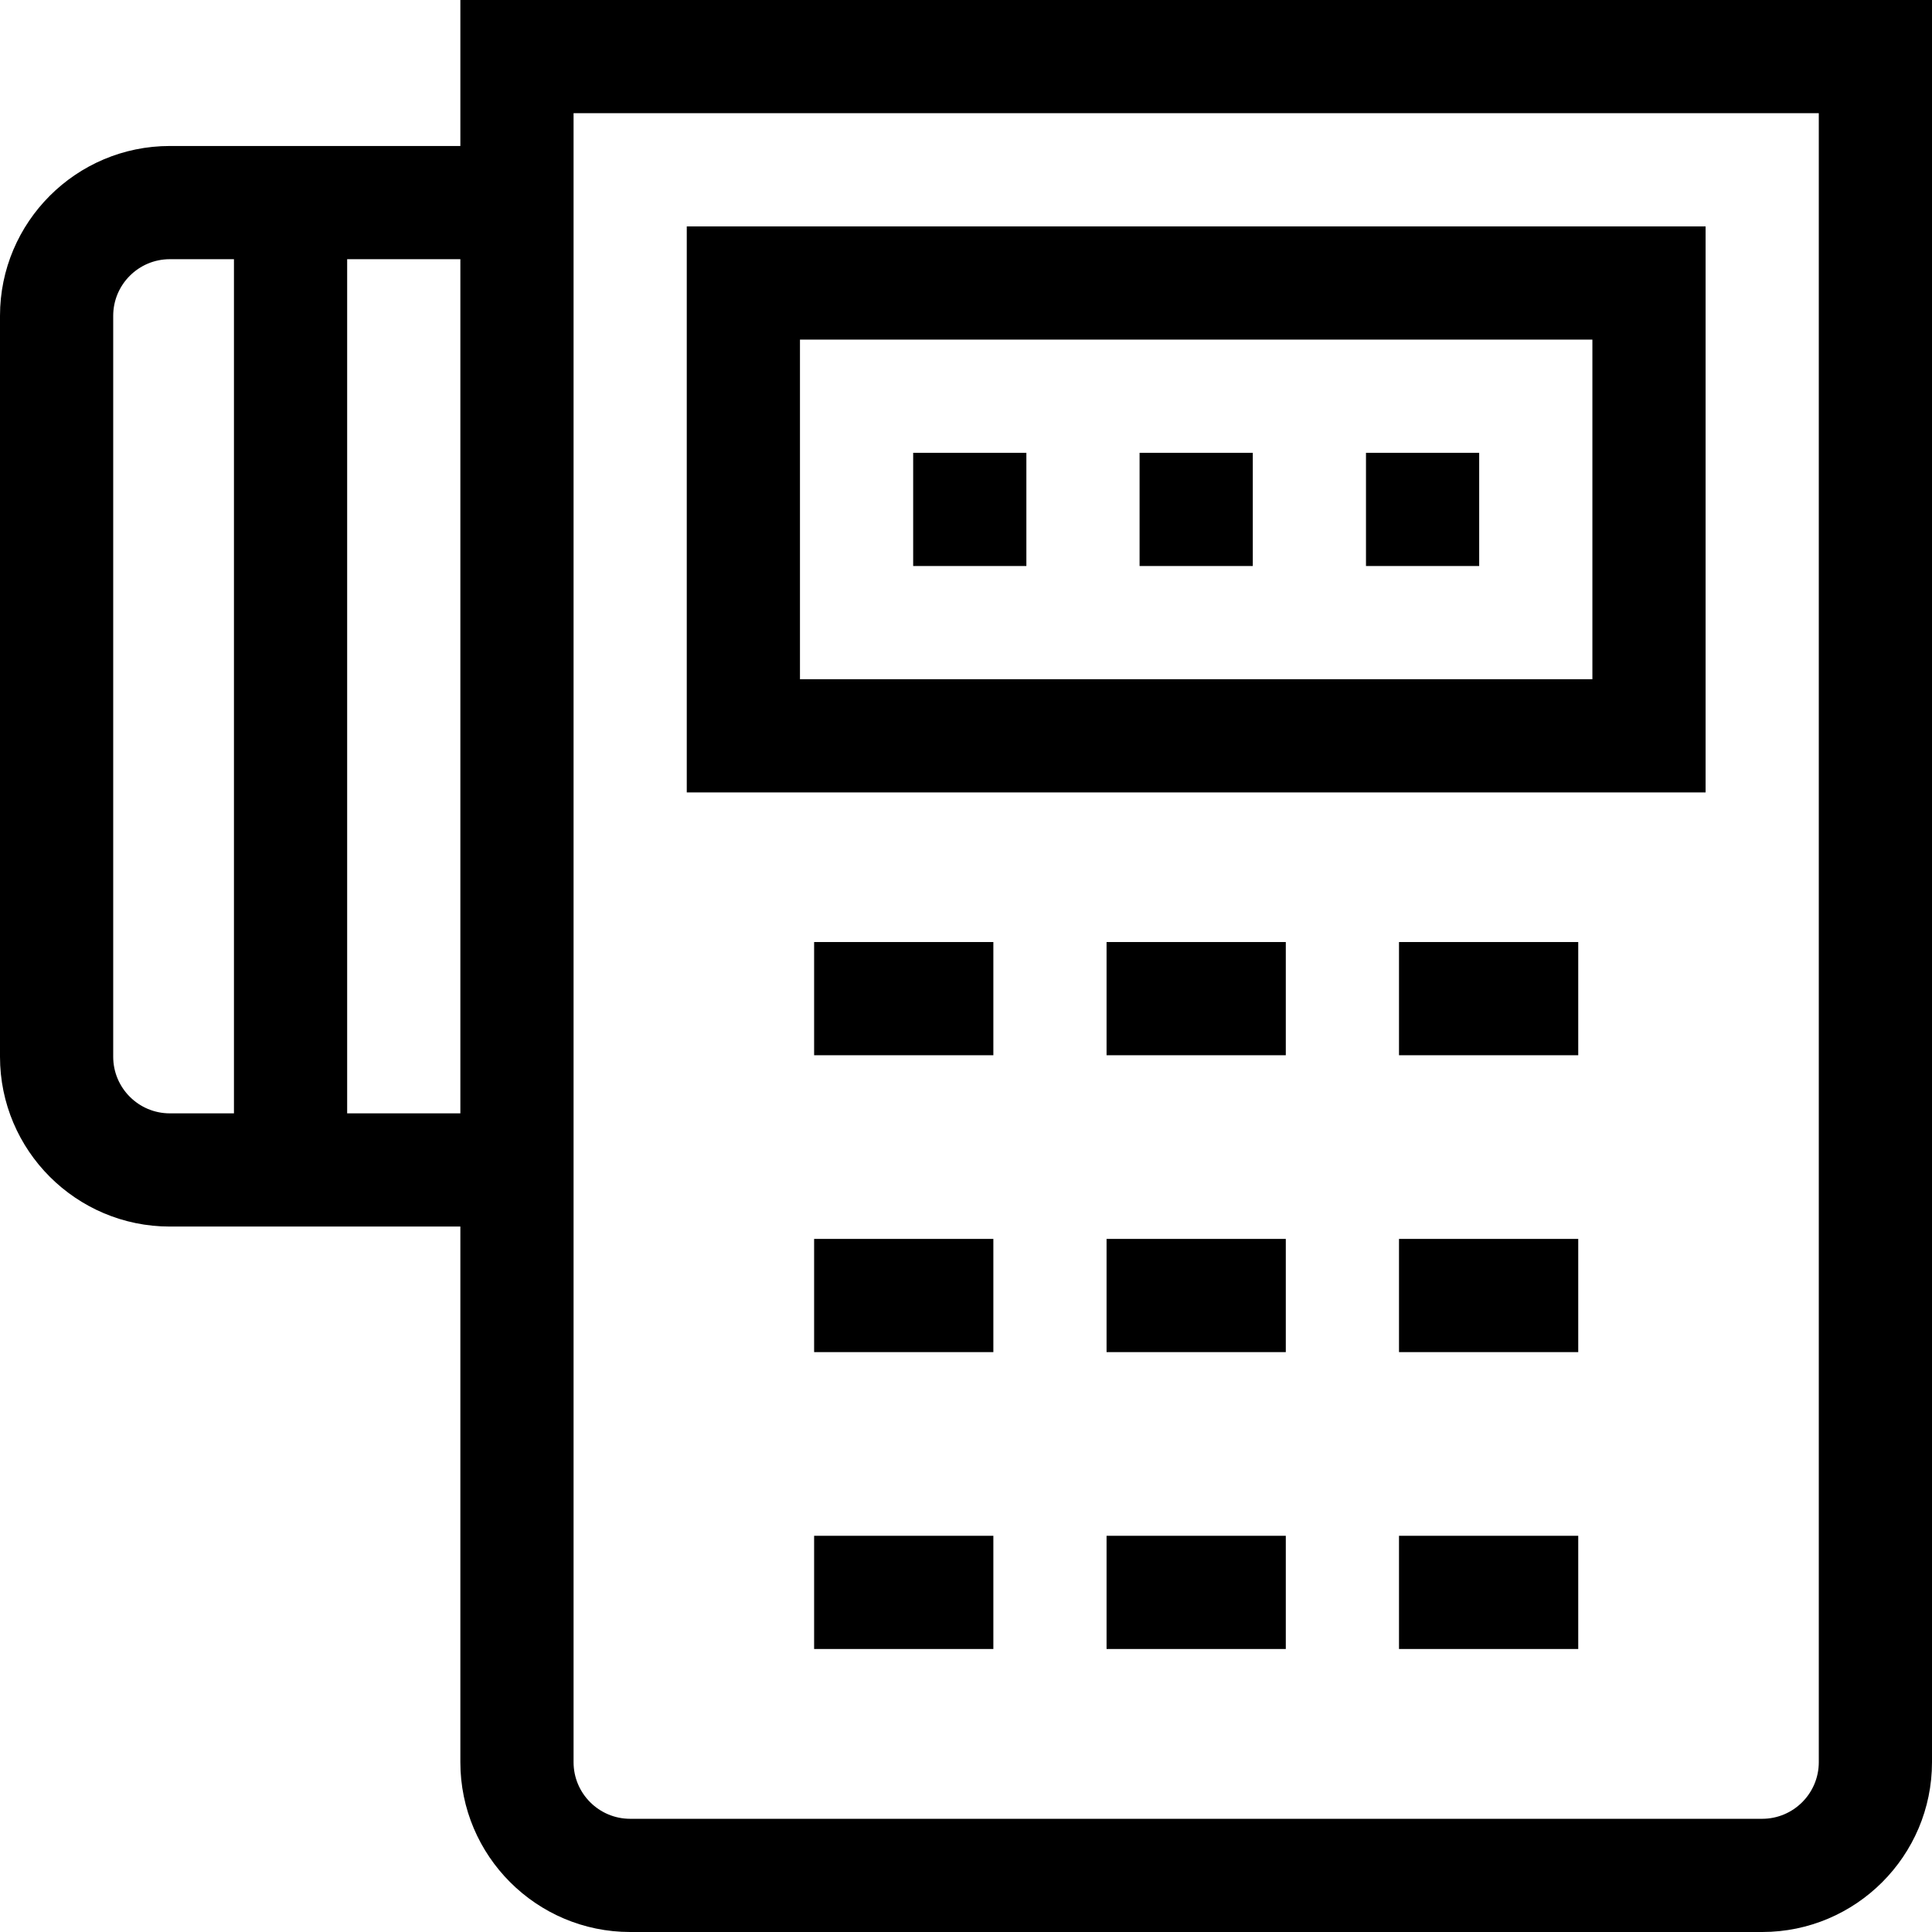 <svg id="Capa_1" enable-background="new 0 0 512 512" height="512" viewBox="0 0 512 512" width="512" xmlns="http://www.w3.org/2000/svg"><g><path d="m293.25 249.649h47.5v30h-47.5z"/><path d="m215.75 249.649h47.5v30h-47.5z"/><path d="m370.75 249.649h47.5v30h-47.5z"/><path d="m293.25 328.324h47.5v30h-47.5z"/><path d="m215.75 328.324h47.5v30h-47.5z"/><path d="m370.75 328.324h47.5v30h-47.5z"/><path d="m293.25 407h47.5v30h-47.5z"/><path d="m215.75 407h47.5v30h-47.5z"/><path d="m370.75 407h47.5v30h-47.5z"/><path d="m122 0v38.69h-77c-24.813 0-45 20.187-45 45v196.36c0 24.813 20.187 45 45 45h77v141.95c0 24.813 20.187 45 45 45h300c24.813 0 45-20.187 45-45v-467zm-92 280.05v-196.36c0-8.271 6.729-15 15-15h17v226.36h-17c-8.271 0-15-6.729-15-15zm62 15v-226.36h30v226.36zm390 171.95c0 8.271-6.729 15-15 15h-300c-8.271 0-15-6.729-15-15v-437h330z"/><path d="m302 120h30v30h-30z"/><path d="m362 120h30v30h-30z"/><path d="m242 120h30v30h-30z"/><path d="m452 60h-270v150h270zm-30 120h-210v-90h210z"/></g></svg>